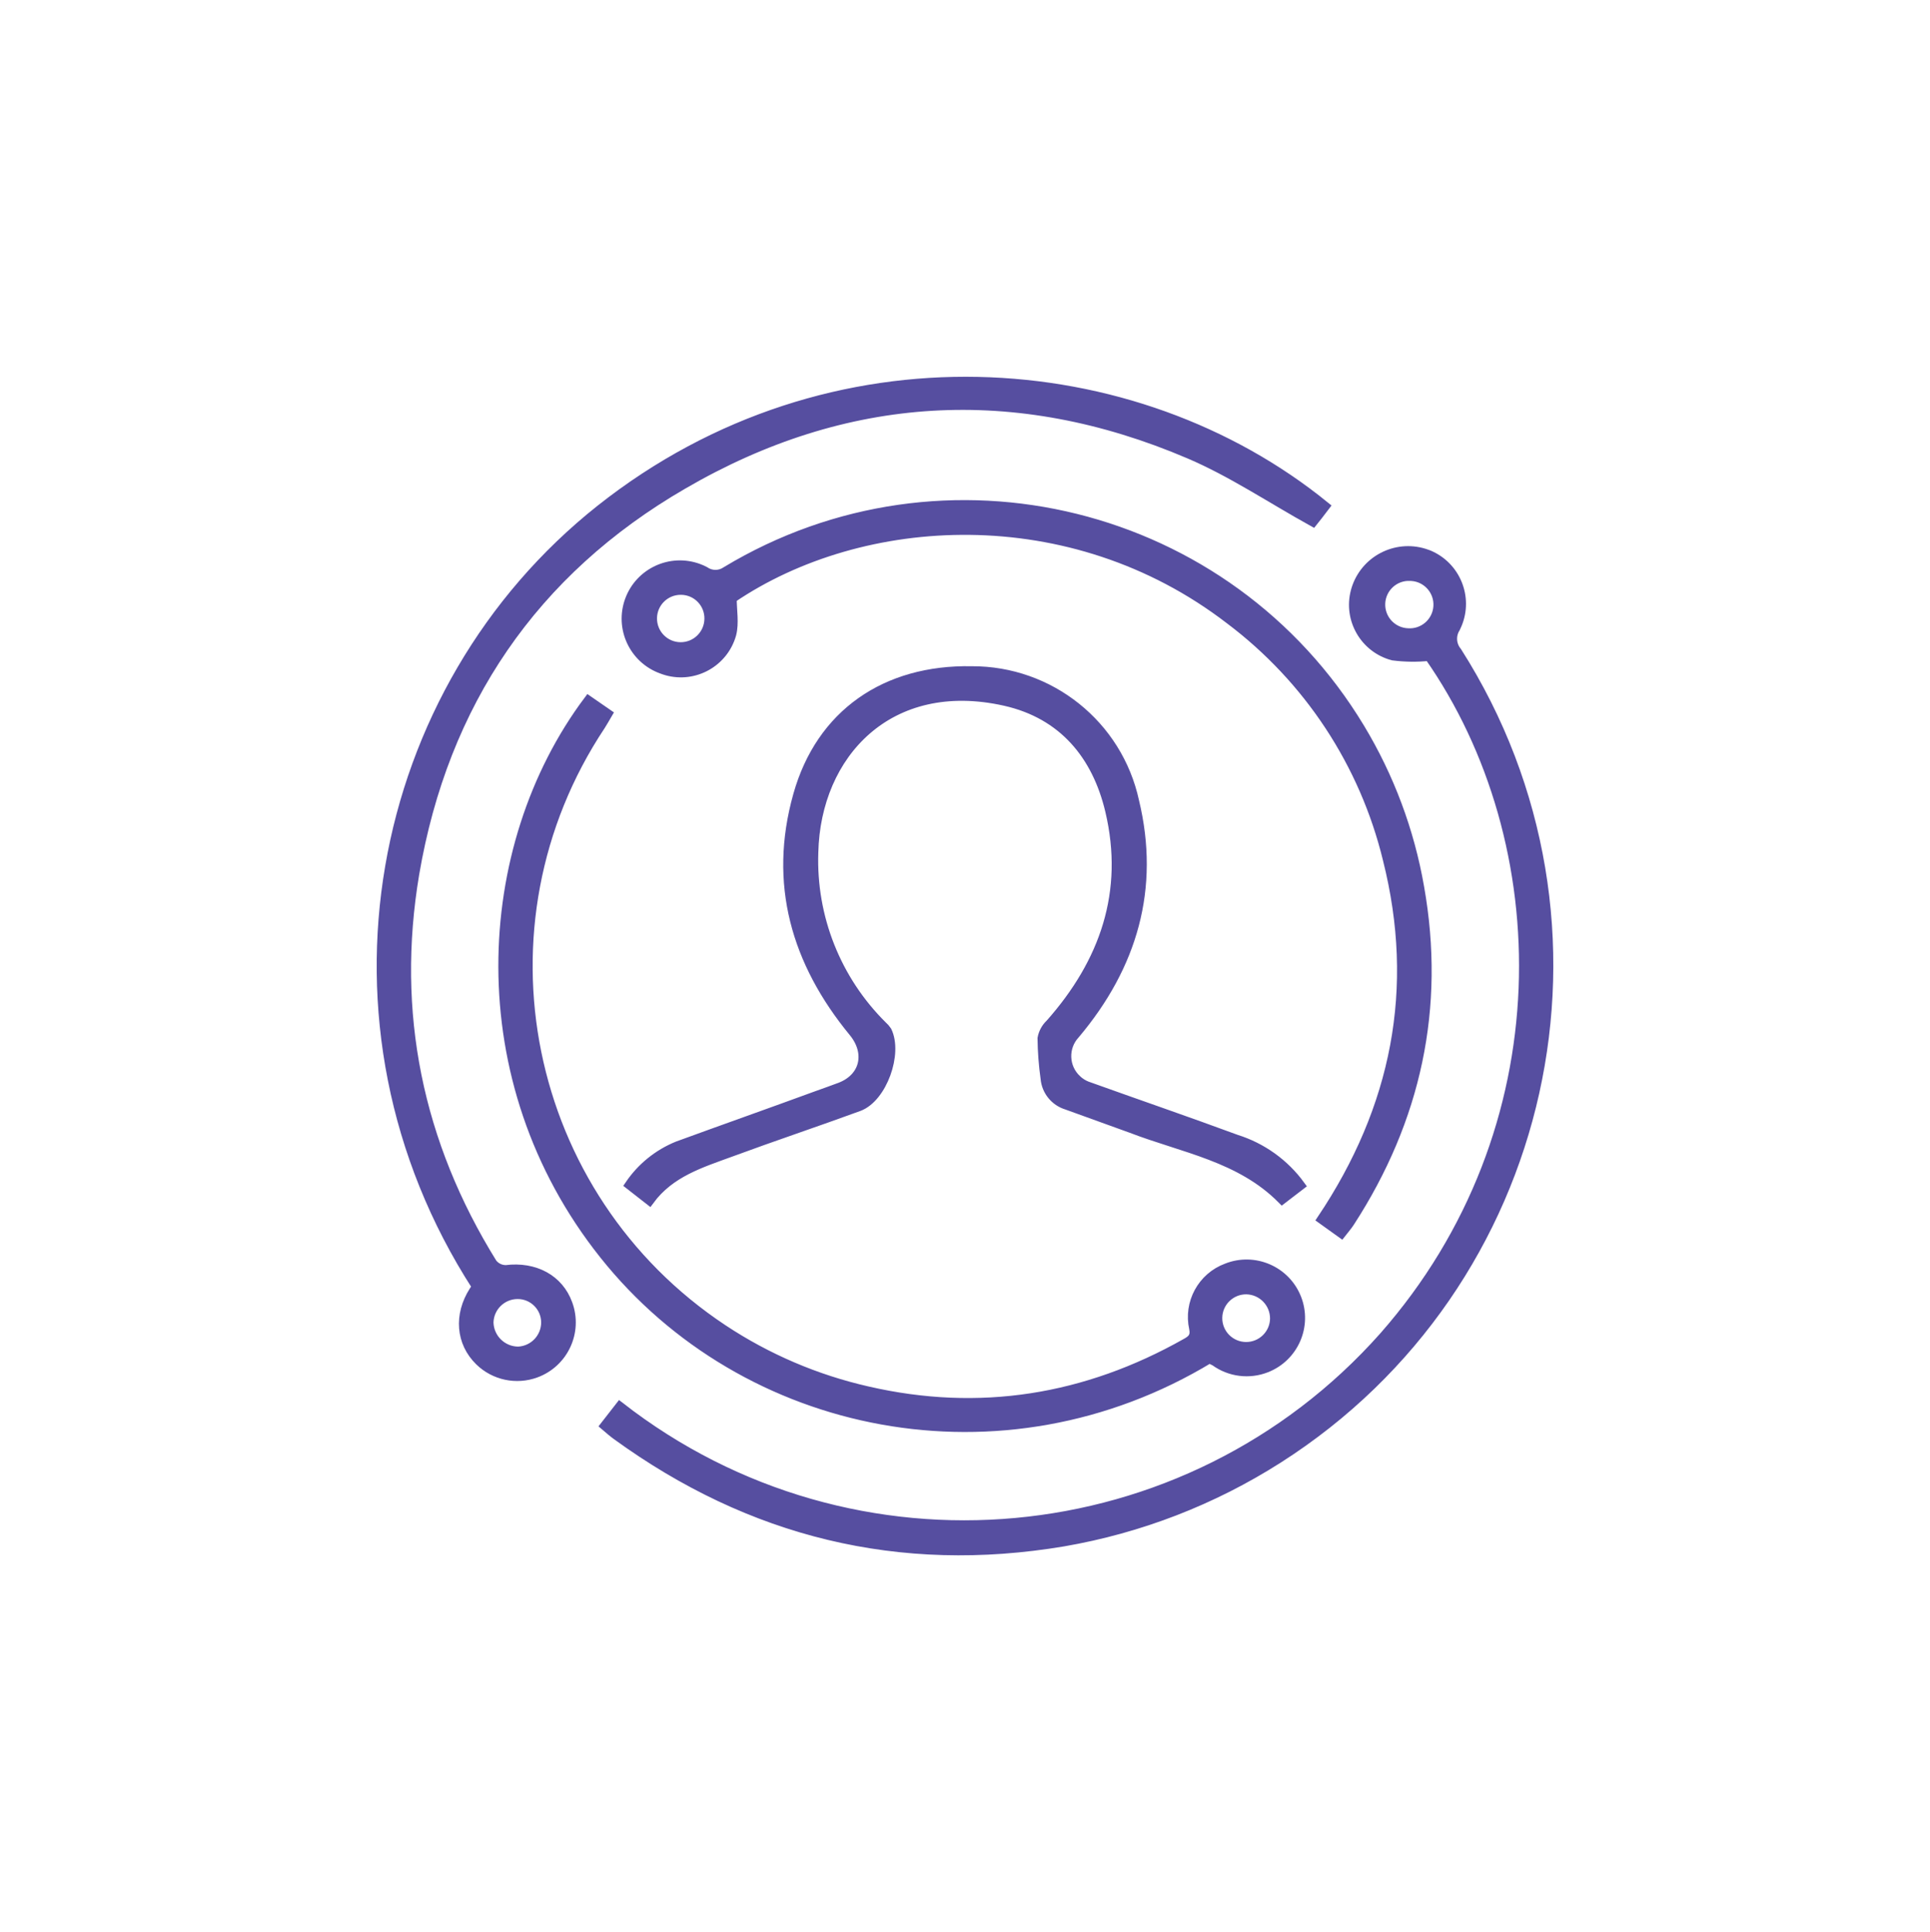 <svg width="1174" height="1175" xmlns="http://www.w3.org/2000/svg" xmlns:xlink="http://www.w3.org/1999/xlink" overflow="hidden"><defs><clipPath id="clip0"><rect x="1613" y="650" width="1174" height="1175"/></clipPath></defs><g clip-path="url(#clip0)" transform="translate(-1613 -650)"><path d="M1981 1517.04 1990.04 1505.44C2131.97 1615.95 2335.28 1597.3 2454.74 1462.82 2565.39 1337.1 2561.23 1161.89 2482.3 1049.05 2474.98 1049.81 2467.58 1049.71 2460.28 1048.77 2443.2 1044.25 2433 1026.74 2437.51 1009.65 2437.76 1008.67 2438.06 1007.71 2438.41 1006.76 2444.7 989.571 2463.74 980.736 2480.93 987.028 2480.96 987.04 2480.99 987.052 2481.02 987.064L2482.06 987.443C2498.51 994.332 2506.26 1013.25 2499.37 1029.71 2499.36 1029.73 2499.35 1029.75 2499.34 1029.78 2499.06 1030.49 2498.73 1031.2 2498.4 1031.86 2495.51 1036.38 2495.9 1042.25 2499.34 1046.35 2604.77 1211.96 2556 1431.69 2390.42 1537.13 2350.66 1562.45 2306.27 1579.6 2259.82 1587.6 2160.39 1604.31 2069.68 1582.11 1988.05 1522.82 1985.88 1521.26 1983.84 1519.46 1981 1517.04ZM2469.28 1034.94C2478.8 1035.63 2487.08 1028.47 2487.77 1018.95 2488.46 1009.43 2481.3 1001.15 2471.78 1000.46 2471.45 1000.44 2471.13 1000.42 2470.79 1000.42L2469 1000.42C2459.47 1000.99 2452.21 1009.18 2452.78 1018.71 2453.31 1027.54 2460.44 1034.55 2469.28 1034.94Z" stroke="#564EA0" stroke-width="5.729" stroke-miterlimit="8" fill="#564EA0" fill-rule="evenodd"/><path d="M1902.93 1432.46C1799.74 1272.49 1840.2 1069.15 1978.4 959.691 2118.25 849.097 2303.45 863.915 2419 957.892 2416.16 961.632 2413.27 965.372 2411.66 967.36 2386.03 953.157 2362.29 937.155 2336.42 926.124 2230.96 881.101 2127.16 887.208 2028.47 944.635 1937.23 997.423 1882.84 1077.81 1865.17 1181.35 1850.95 1265.9 1867.25 1345.3 1912.54 1418.3 1914.53 1420.82 1917.58 1422.27 1920.79 1422.23 1938.17 1420.05 1952.91 1427.87 1958.36 1442.92 1964.61 1459.9 1955.91 1478.73 1938.92 1484.98 1927.07 1489.34 1913.77 1486.51 1904.73 1477.72 1893.21 1466.5 1891.84 1449.78 1901.22 1435.11ZM1945.04 1454.09C1944.94 1444.63 1937.18 1437.04 1927.71 1437.14 1927.71 1437.14 1927.7 1437.14 1927.7 1437.14L1927.7 1437.14C1918.25 1437.24 1910.57 1444.79 1910.32 1454.23 1910.55 1463.99 1918.51 1471.78 1928.27 1471.8 1937.71 1471.34 1945.11 1463.53 1945.04 1454.09Z" stroke="#564EA0" stroke-width="5.729" stroke-miterlimit="8" fill="#564EA0" fill-rule="evenodd"/><path d="M2008.08 1380 1996 1370.56C2003.17 1359.98 2013.33 1351.76 2025.19 1346.94 2053.19 1336.7 2081.62 1326.68 2109.67 1316.39 2114.78 1314.6 2119.52 1312.85 2124.26 1311.1 2139.23 1305.2 2142.36 1290.13 2132.13 1277.67 2097.16 1235.16 2083.23 1187.28 2098.34 1133.59 2112.18 1084.24 2151.69 1057.03 2204.05 1058.03 2251.68 1057.84 2292.94 1090.88 2303.03 1137.27 2315.82 1190.21 2301.99 1237.43 2267.02 1278.94 2259.64 1286.85 2260.09 1299.22 2268.02 1306.57 2268.03 1306.59 2268.05 1306.6 2268.06 1306.61 2269.81 1308.26 2271.85 1309.56 2274.08 1310.44 2304.31 1321.3 2334.78 1331.74 2364.96 1342.88 2380.65 1347.8 2394.34 1357.62 2404 1370.89L2392.91 1379.39C2367.42 1353.6 2332.64 1348.31 2301.14 1336.18L2261.95 1322.01C2254.66 1319.81 2249.45 1313.38 2248.83 1305.81 2247.69 1297.74 2247.07 1289.6 2246.98 1281.44 2247.59 1278.1 2249.25 1275.04 2251.72 1272.71 2284.88 1235.4 2299.86 1192.43 2288.15 1143.03 2280.15 1109.31 2259.72 1084.38 2224.38 1076.4 2153.78 1060.53 2109.29 1108.56 2107.91 1168.34 2106.52 1207.81 2121.72 1246.07 2149.85 1273.89 2150.88 1274.79 2151.79 1275.82 2152.55 1276.96 2159.28 1290.65 2149.75 1317.52 2135.44 1322.91 2109.67 1332.35 2083.32 1341.13 2057.6 1350.63 2039.45 1357.29 2020.59 1362.95 2008.08 1380Z" stroke="#564EA0" stroke-width="5.729" stroke-miterlimit="8" fill="#564EA0" fill-rule="evenodd"/><path d="M2058.27 1013.89C2058.27 1021.27 2059.74 1028.89 2057.99 1035.7 2053.22 1052.72 2035.55 1062.65 2018.53 1057.88 2018.5 1057.87 2018.47 1057.86 2018.45 1057.85 2017.41 1057.57 2016.36 1057.19 2015.37 1056.81 1998.48 1050.62 1989.8 1031.91 1996 1015.02 2002.2 998.135 2020.92 989.469 2037.81 995.664 2039.13 996.134 2040.42 996.704 2041.65 997.367 2045.59 1000.12 2050.83 1000.12 2054.77 997.367 2187.57 917.315 2360.15 960.024 2440.24 1092.76 2458.21 1122.54 2470.49 1155.4 2476.44 1189.67 2489.37 1262.65 2474.64 1330.71 2434.16 1393.19 2432.69 1395.46 2430.94 1397.44 2428.95 1400L2417.06 1391.48C2462.29 1323.94 2476.82 1251.1 2457.03 1172.58 2442.89 1114.33 2408.96 1062.8 2361.04 1026.76 2264.54 952.593 2137.26 960.308 2058.27 1013.89ZM2027.21 1008.87C2017.66 1008.79 2009.86 1016.46 2009.78 1026 2009.71 1035.54 2017.38 1043.34 2026.93 1043.42 2036.47 1043.5 2044.27 1035.83 2044.35 1026.29L2044.35 1026.29C2044.48 1016.8 2036.89 1009 2027.4 1008.87 2027.34 1008.87 2027.27 1008.87 2027.21 1008.87Z" stroke="#564EA0" stroke-width="5.729" stroke-miterlimit="8" fill="#564EA0" fill-rule="evenodd"/><path d="M2348.8 1476.14C2223.01 1552.3 2066.09 1520.61 1980.4 1412.94 1896.04 1307.03 1904.19 1165.12 1970.92 1076L1982.63 1084.09C1981.06 1086.74 1979.83 1089.06 1978.41 1091.23 1897.38 1213.14 1930.71 1377.54 2052.85 1458.42 2079.6 1476.13 2109.34 1488.85 2140.64 1495.96 2208.75 1511.66 2273.58 1501.16 2334.48 1466.77 2338.18 1464.74 2340.17 1462.85 2339.22 1457.93 2335.72 1442.38 2344.29 1426.64 2359.27 1421.13 2376.07 1414.5 2395.06 1422.73 2401.7 1439.49 2408.34 1456.25 2400.1 1475.22 2383.3 1481.84 2372.9 1485.94 2361.12 1484.45 2352.07 1477.89 2350.94 1477.37 2349.85 1476.79 2348.8 1476.14ZM2371.22 1434.28C2361.61 1434.17 2353.74 1441.86 2353.63 1451.45 2353.53 1461.04 2361.23 1468.89 2370.84 1469 2380.44 1469.1 2388.32 1461.41 2388.42 1451.83L2388.42 1451.83C2388.4 1442.29 2380.77 1434.51 2371.22 1434.28Z" stroke="#564EA0" stroke-width="5.729" stroke-miterlimit="8" fill="#564EA0" fill-rule="evenodd"/></g></svg>